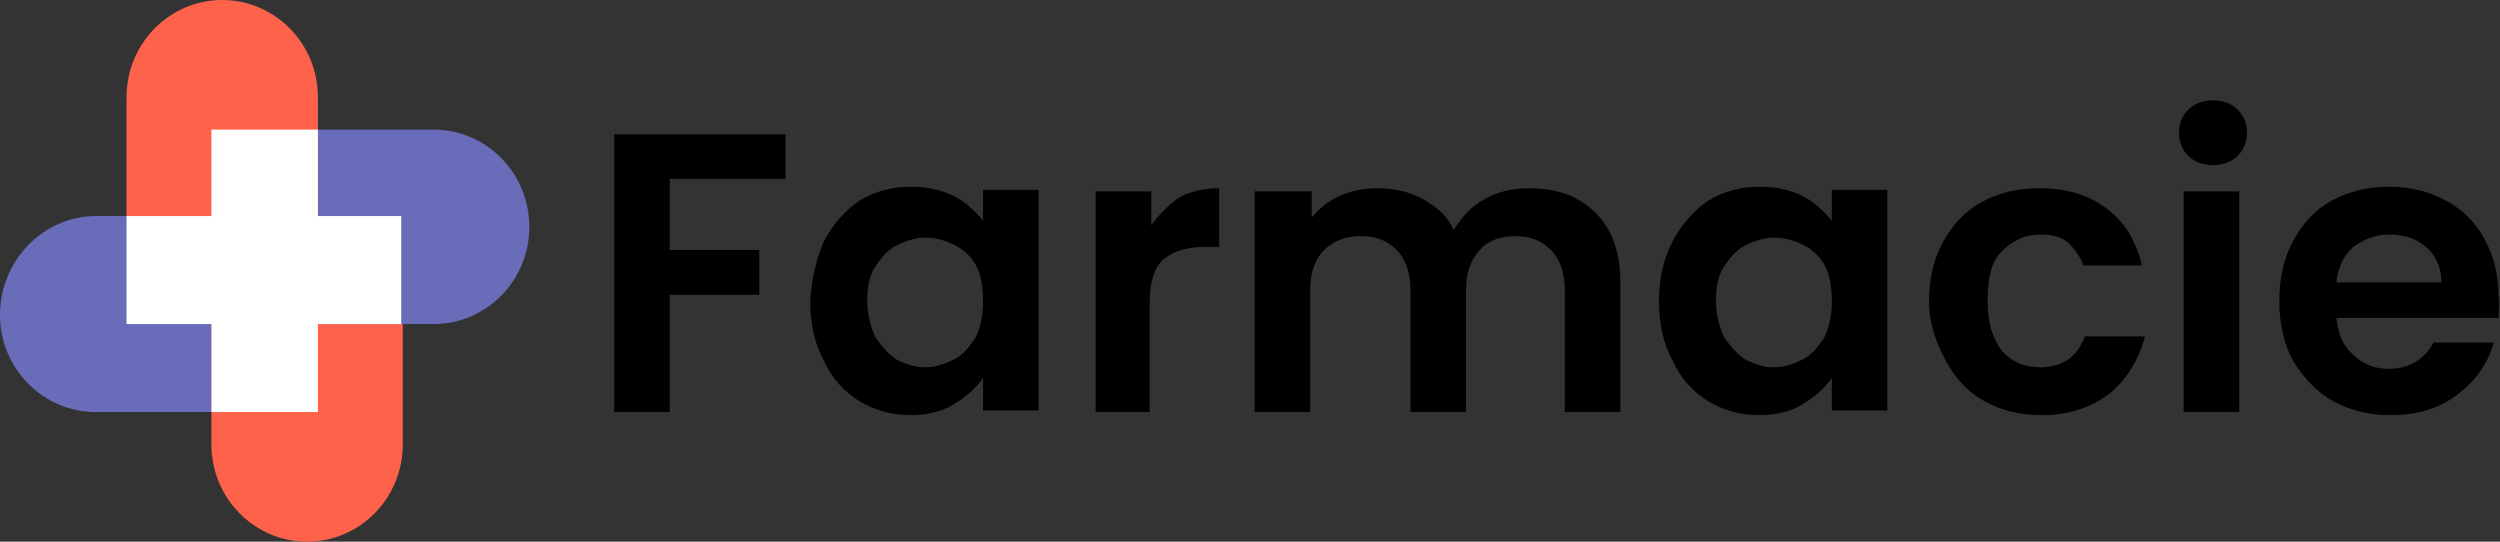 <?xml version="1.0" encoding="utf-8"?>
<!-- Generator: Adobe Illustrator 25.1.0, SVG Export Plug-In . SVG Version: 6.00 Build 0)  -->
<svg version="1.1" id="Layer_1" xmlns="http://www.w3.org/2000/svg" xmlns:xlink="http://www.w3.org/1999/xlink" x="0px" y="0px"
	 viewBox="0 0 162 35.1" style="enable-background:new 0 0 162 35.1;" xml:space="preserve">
<rect x="0" y="0" width="162" height="35.1" fill="#333333" stroke="none"/>
<style type="text/css">
	.st0{fill:#FE624B;}
	.st1{fill:#696CB9;}
	.st2{fill:#FFFFFF;}
</style>
<path class="st0" d="M8.2,6.3C8.2,2.8,11,0,14.4,0s6.2,2.8,6.2,6.3v8.4H8.2V6.3z"/>
<path class="st0" d="M13.7,28.8c0,3.5,2.8,6.3,6.2,6.3s6.2-2.8,6.2-6.3v-8.4H13.7V28.8z"/>
<path class="st1" d="M6.2,14C2.8,14,0,16.9,0,20.4s2.8,6.3,6.2,6.3h7.5V14H6.2z"/>
<path class="st1" d="M28.1,8.4c3.4,0,6.2,2.8,6.2,6.3s-2.8,6.3-6.2,6.3h-7.5V8.4H28.1z"/>
<path class="st2" d="M13.7,8.4h6.9v18.3h-6.9V8.4z"/>
<path class="st2" d="M26,14v7H8.2v-7H26z"/>
<g>
	<path d="M50.9,8.7v2.9h-7.5v4.6h5.8v2.9h-5.8v7.6h-3.6v-18H50.9z"/>
	<path d="M53.4,15.6c0.6-1.1,1.4-2,2.3-2.6c1-0.6,2.1-0.9,3.3-0.9c1.1,0,2,0.2,2.8,0.6c0.8,0.4,1.4,1,1.9,1.6v-2h3.6v14.3h-3.6v-2.1
		c-0.5,0.7-1.1,1.2-1.9,1.7s-1.8,0.7-2.8,0.7c-1.2,0-2.3-0.3-3.3-0.9c-1-0.6-1.8-1.5-2.3-2.6c-0.6-1.1-0.9-2.4-0.9-3.9
		C52.6,18,52.9,16.8,53.4,15.6z M63.3,17.3c-0.3-0.6-0.8-1.1-1.4-1.4c-0.6-0.3-1.2-0.5-1.9-0.5c-0.7,0-1.3,0.2-1.9,0.5
		c-0.6,0.3-1,0.8-1.4,1.4c-0.4,0.6-0.5,1.4-0.5,2.2c0,0.9,0.2,1.6,0.5,2.3c0.4,0.6,0.8,1.1,1.4,1.5c0.6,0.3,1.2,0.5,1.8,0.5
		c0.7,0,1.3-0.2,1.9-0.5c0.6-0.3,1-0.8,1.4-1.4c0.3-0.6,0.5-1.4,0.5-2.3S63.6,17.9,63.3,17.3z"/>
	<path d="M76.4,12.8c0.7-0.4,1.6-0.6,2.6-0.6V16h-1c-1.1,0-2,0.3-2.6,0.8c-0.6,0.5-0.9,1.5-0.9,2.8v7.1H71V12.4h3.6v2.2
		C75.1,13.9,75.7,13.3,76.4,12.8z"/>
	<path d="M103.4,13.8c1.1,1.1,1.6,2.6,1.6,4.5v8.4h-3.6v-7.9c0-1.1-0.3-2-0.9-2.6c-0.6-0.6-1.3-0.9-2.3-0.9c-1,0-1.8,0.3-2.3,0.9
		c-0.6,0.6-0.9,1.5-0.9,2.6v7.9h-3.6v-7.9c0-1.1-0.3-2-0.9-2.6c-0.6-0.6-1.3-0.9-2.3-0.9c-1,0-1.8,0.3-2.4,0.9
		c-0.6,0.6-0.9,1.5-0.9,2.6v7.9h-3.6V12.4H85v1.7c0.5-0.6,1.1-1.1,1.8-1.4c0.7-0.3,1.5-0.5,2.4-0.5c1.1,0,2.1,0.2,3,0.7
		c0.9,0.5,1.6,1.1,2,2c0.5-0.8,1.1-1.5,2-2c0.9-0.5,1.8-0.7,2.9-0.7C100.9,12.2,102.3,12.7,103.4,13.8z"/>
	<path d="M108.4,15.6c0.6-1.1,1.4-2,2.3-2.6c1-0.6,2.1-0.9,3.3-0.9c1.1,0,2,0.2,2.8,0.6c0.8,0.4,1.4,1,1.9,1.6v-2h3.6v14.3h-3.6
		v-2.1c-0.5,0.7-1.1,1.2-1.9,1.7s-1.8,0.7-2.8,0.7c-1.2,0-2.3-0.3-3.3-0.9c-1-0.6-1.8-1.5-2.3-2.6c-0.6-1.1-0.9-2.4-0.9-3.9
		C107.5,18,107.8,16.8,108.4,15.6z M118.3,17.3c-0.3-0.6-0.8-1.1-1.4-1.4c-0.6-0.3-1.2-0.5-1.9-0.5s-1.3,0.2-1.9,0.5
		c-0.6,0.3-1,0.8-1.4,1.4c-0.4,0.6-0.5,1.4-0.5,2.2c0,0.9,0.2,1.6,0.5,2.3c0.4,0.6,0.8,1.1,1.4,1.5c0.6,0.3,1.2,0.5,1.8,0.5
		c0.7,0,1.3-0.2,1.9-0.5s1-0.8,1.4-1.4c0.3-0.6,0.5-1.4,0.5-2.3S118.6,17.9,118.3,17.3z"/>
	<path d="M125.9,15.7c0.6-1.1,1.4-2,2.5-2.6c1.1-0.6,2.3-0.9,3.7-0.9c1.8,0,3.2,0.4,4.4,1.3c1.2,0.9,1.9,2.1,2.3,3.7H135
		c-0.2-0.6-0.6-1.1-1-1.5c-0.5-0.4-1.1-0.5-1.8-0.5c-1,0-1.8,0.4-2.5,1.1s-0.9,1.8-0.9,3.2c0,1.4,0.3,2.4,0.9,3.2
		c0.6,0.7,1.4,1.1,2.5,1.1c1.5,0,2.4-0.7,2.9-2h3.9c-0.4,1.5-1.2,2.8-2.3,3.7c-1.2,0.9-2.6,1.4-4.4,1.4c-1.4,0-2.6-0.3-3.7-0.9
		c-1.1-0.6-1.9-1.5-2.5-2.6S125,21,125,19.5C125,18.1,125.3,16.8,125.9,15.7z"/>
	<path d="M141.8,10.1c-0.4-0.4-0.6-0.9-0.6-1.5s0.2-1.1,0.6-1.5c0.4-0.4,1-0.6,1.6-0.6s1.2,0.2,1.6,0.6c0.4,0.4,0.6,0.9,0.6,1.5
		s-0.2,1.1-0.6,1.5s-1,0.6-1.6,0.6S142.2,10.5,141.8,10.1z M145.1,12.4v14.3h-3.6V12.4H145.1z"/>
	<path d="M161.9,20.6h-10.5c0.1,1,0.4,1.8,1.1,2.4c0.6,0.6,1.4,0.9,2.3,0.9c1.3,0,2.3-0.6,2.9-1.7h3.9c-0.4,1.4-1.2,2.5-2.4,3.4
		s-2.6,1.3-4.3,1.3c-1.4,0-2.6-0.3-3.7-0.9c-1.1-0.6-1.9-1.5-2.6-2.6c-0.6-1.1-0.9-2.4-0.9-3.9c0-1.5,0.3-2.8,0.9-3.9
		c0.6-1.1,1.4-2,2.5-2.6s2.3-0.9,3.7-0.9c1.4,0,2.6,0.3,3.7,0.9s1.9,1.4,2.5,2.5c0.6,1.1,0.9,2.3,0.9,3.7
		C162,19.7,161.9,20.2,161.9,20.6z M158.2,18.2c0-0.9-0.4-1.7-1-2.2c-0.7-0.6-1.5-0.8-2.4-0.8c-0.9,0-1.6,0.3-2.3,0.8
		c-0.6,0.5-1,1.3-1.1,2.3H158.2z"/>
</g>
</svg>
